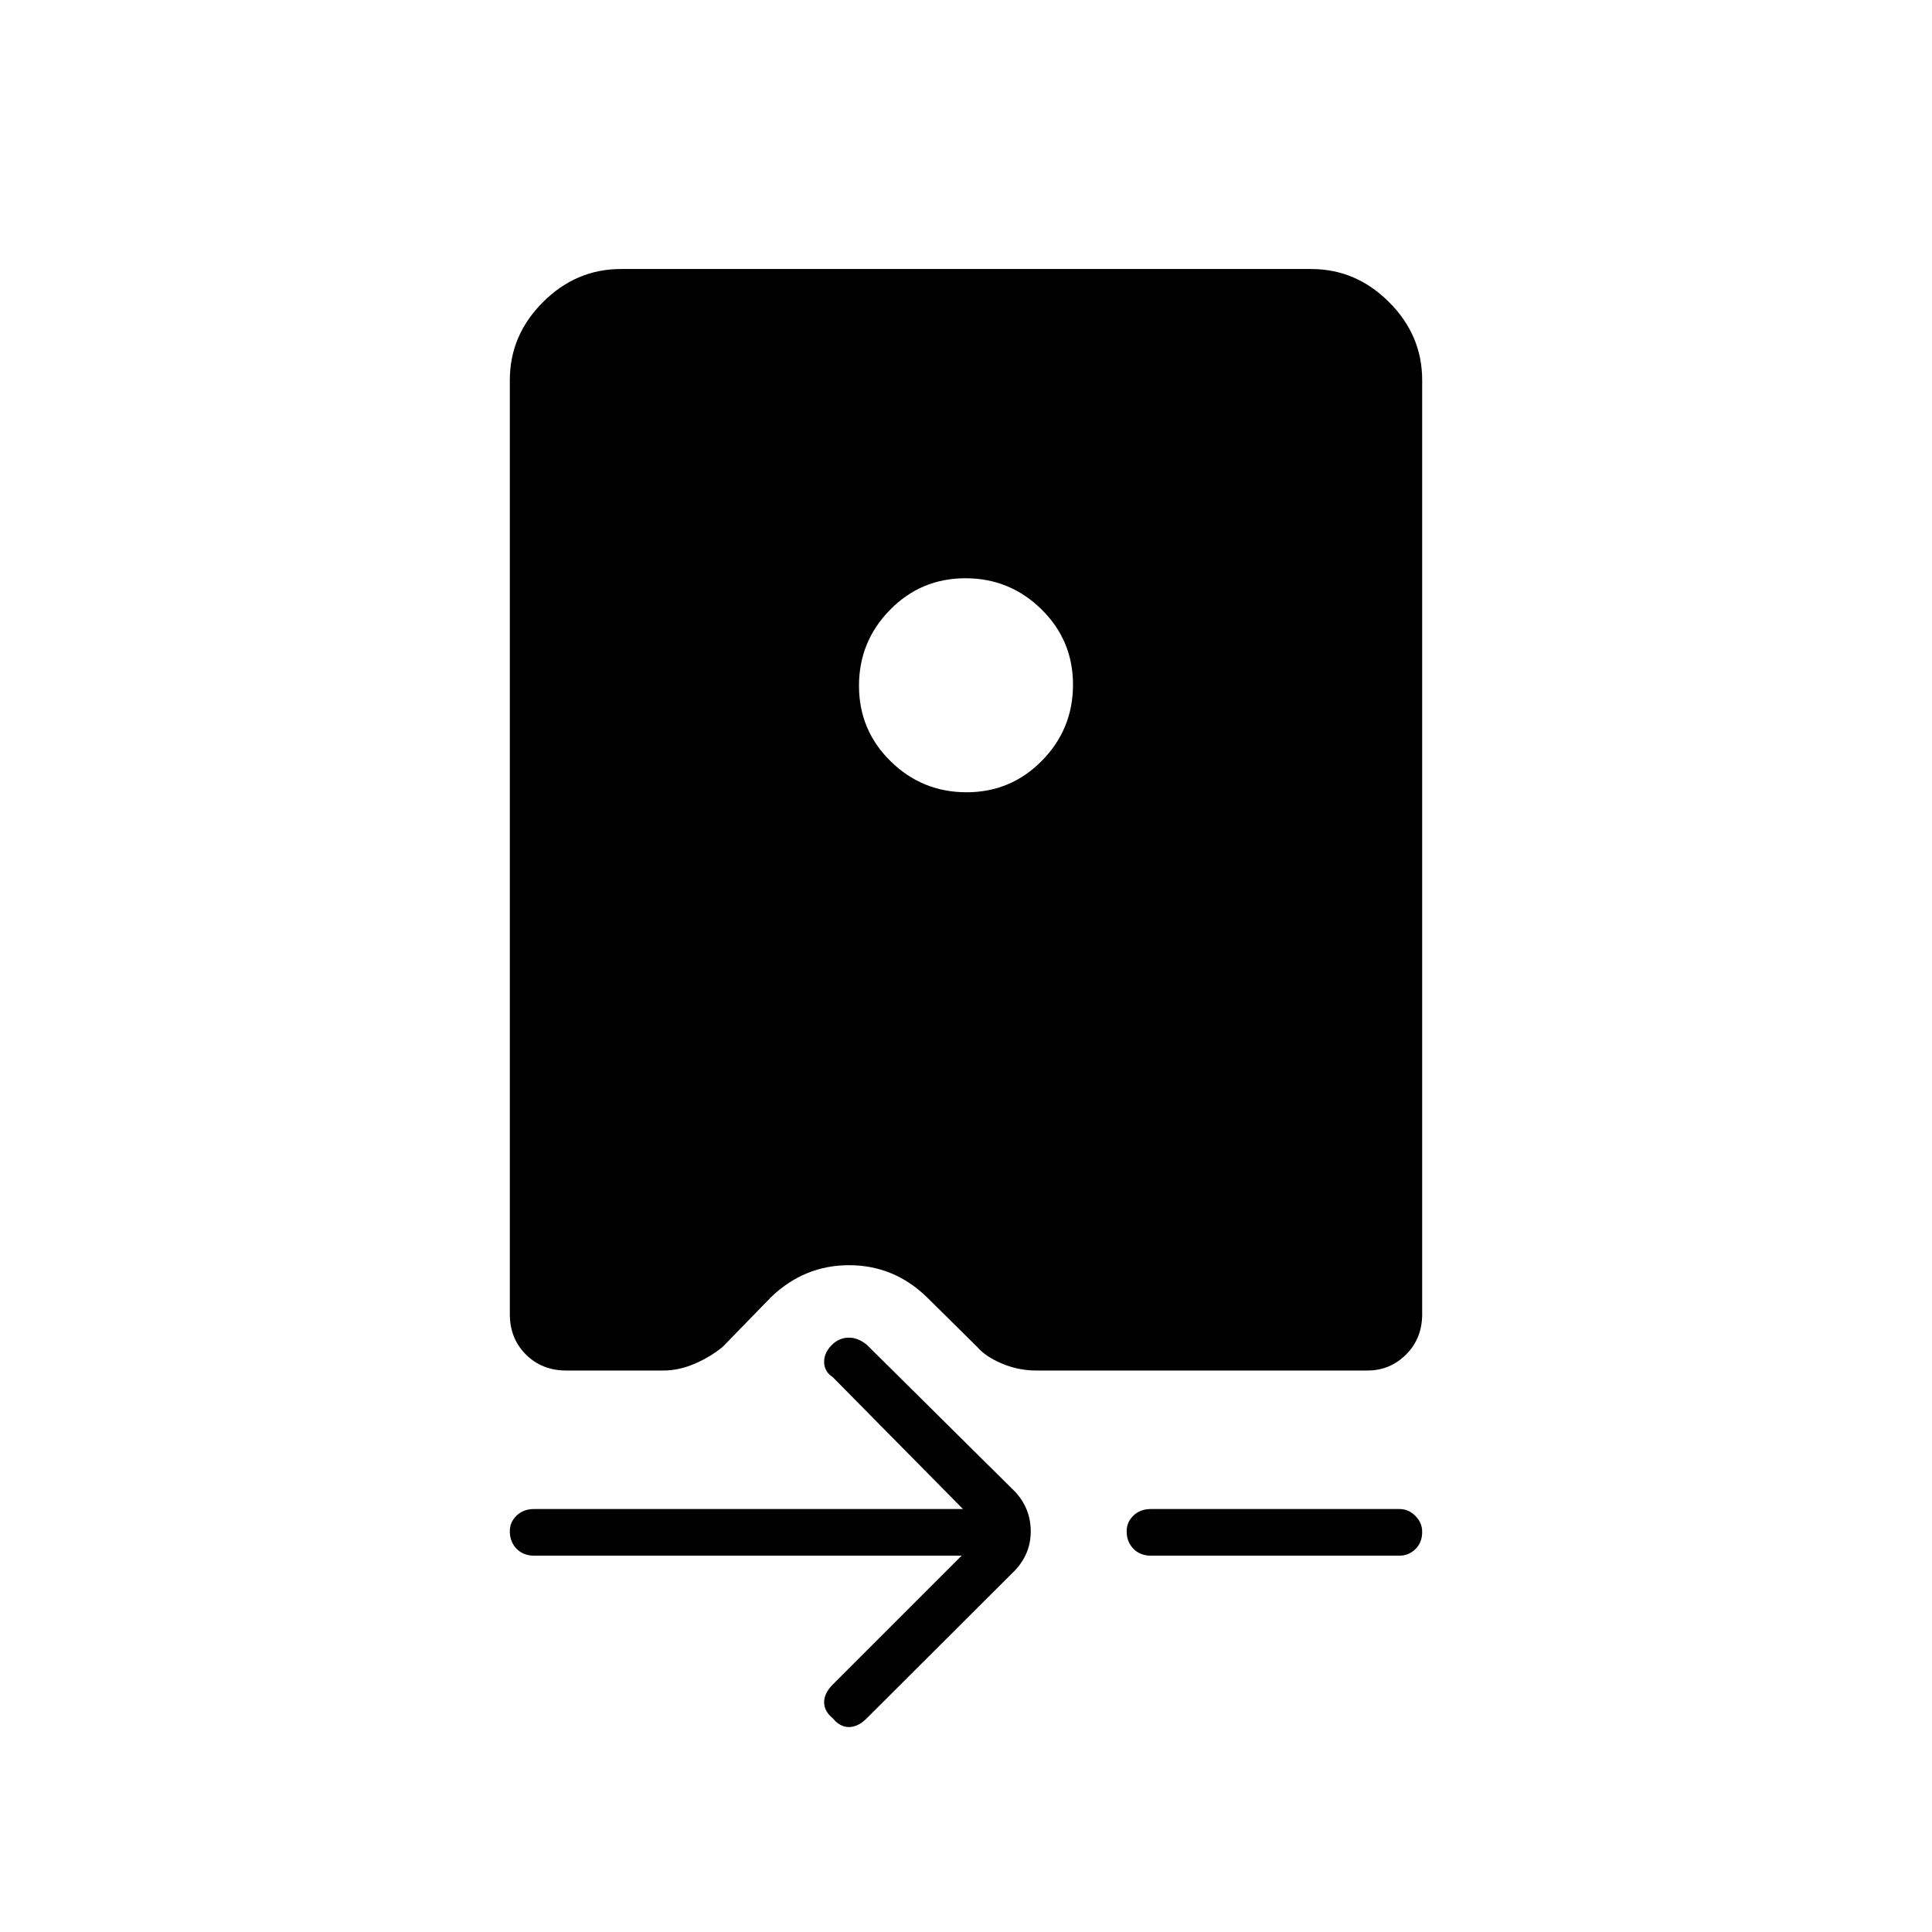 <svg xmlns="http://www.w3.org/2000/svg" height="40" viewBox="0 -960 960 960" width="40"><path d="M281.33-279q-12.06 0-20.03-7.97-7.97-7.96-7.97-20.03v-464.17q0-22.25 16.46-38.71 16.46-16.45 38.71-16.45h343q22.25 0 38.71 16.45 16.46 16.46 16.46 38.71V-307q0 12.07-7.97 20.03-7.97 7.97-19.2 7.97H514.83q-8.81 0-16.94-3.44-8.13-3.43-12.32-8.26l-25.07-24.8q-16.39-15.83-38.6-15.83-22.2 0-38.73 15.83l-24 24.67q-5.93 4.96-13.84 8.39-7.91 3.44-15.66 3.44h-48.34Zm198.39-393.67q-22.05 0-37.47 15.7-15.42 15.69-15.42 37.75 0 22.05 15.7 37.47 15.69 15.42 37.75 15.42 22.05 0 37.47-15.7 15.42-15.69 15.42-37.75 0-22.05-15.7-37.47-15.69-15.42-37.75-15.42ZM477.83-187h-212.5q-5.26 0-8.63-3.41-3.37-3.42-3.37-8.75 0-4.51 3.37-7.76t8.63-3.25H478.5l-64.67-65.5q-4.33-2.83-4.33-7.66 0-4.84 4.33-8.84 3.5-3.16 8-3.16t8.84 3.5l74 73.33q7.5 8.33 7.5 19.43t-7.84 19.4l-73.66 73.5q-4.34 4.34-8.84 4.34t-8-4.34q-4.33-3.5-4.33-8t4.33-8.83l64-64Zm94 0q-5.26 0-8.63-3.41-3.37-3.42-3.37-8.75 0-4.51 3.37-7.76t8.63-3.25H695.5q4.43 0 7.8 3.42 3.37 3.41 3.37 7.91 0 5.34-3.37 8.59t-7.8 3.25H571.83Z"/></svg>